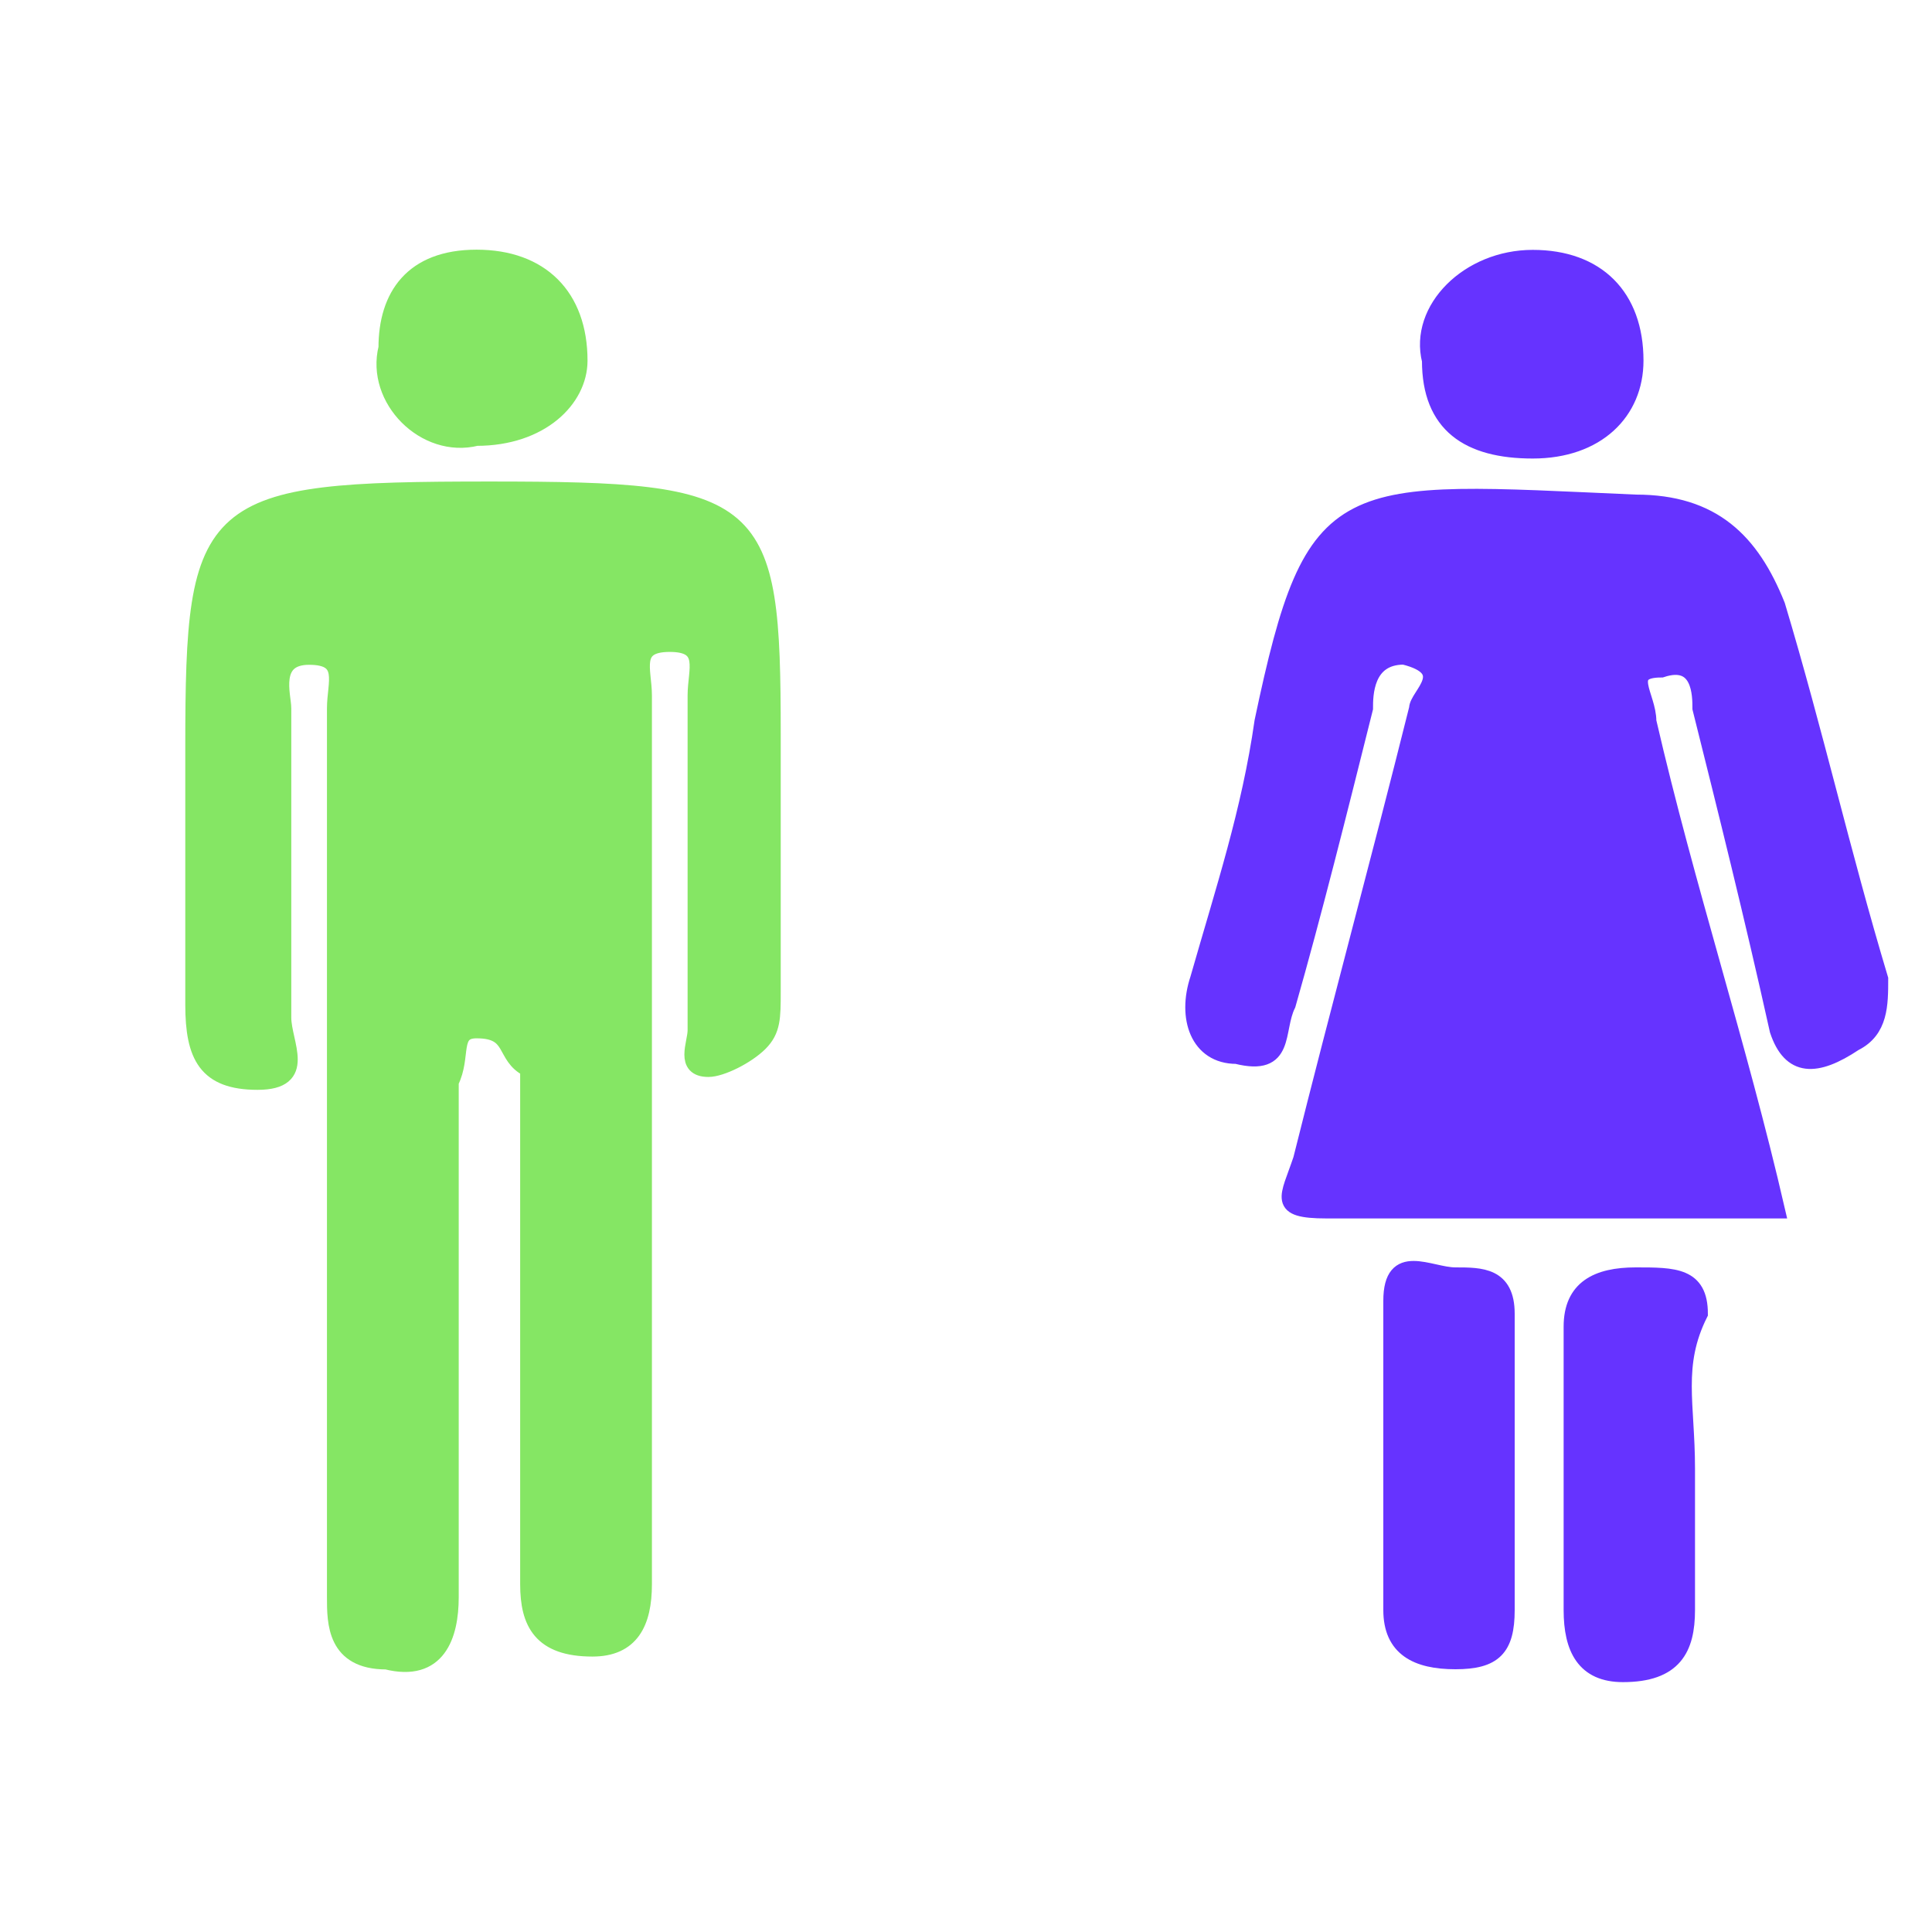 <?xml version="1.0" encoding="utf-8"?>
<!-- Generator: Adobe Illustrator 19.1.0, SVG Export Plug-In . SVG Version: 6.00 Build 0)  -->
<svg version="1.1" xmlns="http://www.w3.org/2000/svg" xmlns:xlink="http://www.w3.org/1999/xlink" x="0px" y="0px"
	 viewBox="-56 57 15 15" style="enable-background:new -56 57 15 15;" xml:space="preserve">
<style type="text/css">
	.st0{display:none;}
	.st1{display:inline;}
	.st2{fill:#010101;}
	.st3{fill:#020202;}
	.st4{fill:#85E664;}
	.st5{fill:none;stroke:#85E664;stroke-width:0.12;}
	.st6{fill:#6633FF;}
	.st7{fill:none;stroke:#6633FF;stroke-width:0.123;}
	.st8{fill:none;stroke:#6633FF;stroke-width:0.12;}
	.st9{fill:none;stroke:#85E664;stroke-width:0.123;}
</style>
<g id="Ebene_2" class="st0">
	<g class="st1">
		<g>
			<path d="M-49.7,66.4c-1.2,0-2.4,0-3.5,0c-0.4,0-0.3-0.1-0.2-0.4c0.3-1.2,0.6-2.3,0.9-3.5c0-0.1,0.3-0.3-0.1-0.4
				c-0.3,0-0.3,0.3-0.3,0.4c-0.2,0.8-0.4,1.6-0.6,2.3c-0.1,0.2,0,0.5-0.4,0.4c-0.3,0-0.4-0.3-0.3-0.6c0.2-0.7,0.4-1.3,0.5-2
				c0.4-1.9,0.6-1.8,2.9-1.7c0.6,0,0.9,0.3,1.1,0.8c0.3,1,0.5,1.9,0.8,2.9c0,0.2,0,0.4-0.2,0.5c-0.3,0.2-0.5,0.2-0.6-0.1
				c-0.2-0.9-0.4-1.7-0.6-2.5c0-0.1,0-0.4-0.3-0.3c-0.3,0-0.1,0.2-0.1,0.4C-50.4,63.8-50,65.2-49.7,66.4z"/>
			<path class="st2" d="M-51.8,68.4c0,0.4,0,0.8,0,1.1c0,0.3-0.1,0.4-0.4,0.4s-0.5-0.1-0.5-0.4c0-0.8,0-1.6,0-2.4
				c0-0.4,0.3-0.2,0.5-0.2s0.4,0,0.4,0.3C-51.8,67.6-51.8,68.1-51.8,68.4z"/>
			<path class="st2" d="M-50.4,68.4c0,0.4,0,0.7,0,1.1c0,0.3-0.1,0.5-0.5,0.5c-0.3,0-0.4-0.2-0.4-0.5c0-0.7,0-1.5,0-2.2
				c0-0.3,0.2-0.4,0.5-0.4s0.5,0,0.5,0.3C-50.5,67.6-50.4,68.1-50.4,68.4z"/>
			<path class="st3" d="M-50.8,59.8c0,0.4-0.3,0.7-0.8,0.7s-0.8-0.2-0.8-0.7c-0.1-0.4,0.3-0.8,0.8-0.8S-50.8,59.3-50.8,59.8z"/>
		</g>
		<g>
			<path class="st4" d="M-49.7,66.4c-1.2,0-2.4,0-3.5,0c-0.4,0-0.3-0.1-0.2-0.4c0.3-1.2,0.6-2.3,0.9-3.5c0-0.1,0.3-0.3-0.1-0.4
				c-0.3,0-0.3,0.3-0.3,0.4c-0.2,0.8-0.4,1.6-0.6,2.3c-0.1,0.2,0,0.5-0.4,0.4c-0.3,0-0.4-0.3-0.3-0.6c0.2-0.7,0.4-1.3,0.5-2
				c0.4-1.9,0.6-1.8,2.9-1.7c0.6,0,0.9,0.3,1.1,0.8c0.3,1,0.5,1.9,0.8,2.9c0,0.2,0,0.4-0.2,0.5c-0.3,0.2-0.5,0.2-0.6-0.1
				c-0.2-0.9-0.4-1.7-0.6-2.5c0-0.1,0-0.4-0.3-0.3c-0.3,0-0.1,0.2-0.1,0.4C-50.4,63.8-50,65.2-49.7,66.4z"/>
			<path class="st4" d="M-51.8,68.4c0,0.4,0,0.8,0,1.1c0,0.3-0.1,0.4-0.4,0.4s-0.5-0.1-0.5-0.4c0-0.8,0-1.6,0-2.4
				c0-0.4,0.3-0.2,0.5-0.2s0.4,0,0.4,0.3C-51.8,67.6-51.8,68.1-51.8,68.4z"/>
			<path class="st4" d="M-50.4,68.4c0,0.4,0,0.7,0,1.1c0,0.3-0.1,0.5-0.5,0.5c-0.3,0-0.4-0.2-0.4-0.5c0-0.7,0-1.5,0-2.2
				c0-0.3,0.2-0.4,0.5-0.4s0.5,0,0.5,0.3C-50.5,67.6-50.4,68.1-50.4,68.4z"/>
			<path class="st4" d="M-50.8,59.8c0,0.4-0.3,0.7-0.8,0.7s-0.8-0.2-0.8-0.7c-0.1-0.4,0.3-0.8,0.8-0.8S-50.8,59.3-50.8,59.8z"/>
		</g>
		<g>
			<path class="st5" d="M-49.7,66.4c-1.2,0-2.4,0-3.5,0c-0.4,0-0.3-0.1-0.2-0.4c0.3-1.2,0.6-2.3,0.9-3.5c0-0.1,0.3-0.3-0.1-0.4
				c-0.3,0-0.3,0.3-0.3,0.4c-0.2,0.8-0.4,1.6-0.6,2.3c-0.1,0.2,0,0.5-0.4,0.4c-0.3,0-0.4-0.3-0.3-0.6c0.2-0.7,0.4-1.3,0.5-2
				c0.4-1.9,0.6-1.8,2.9-1.7c0.6,0,0.9,0.3,1.1,0.8c0.3,1,0.5,1.9,0.8,2.9c0,0.2,0,0.4-0.2,0.5c-0.3,0.2-0.5,0.2-0.6-0.1
				c-0.2-0.9-0.4-1.7-0.6-2.5c0-0.1,0-0.4-0.3-0.3c-0.3,0-0.1,0.2-0.1,0.4C-50.4,63.8-50,65.2-49.7,66.4z"/>
			<path class="st5" d="M-51.8,68.4c0,0.4,0,0.8,0,1.1c0,0.3-0.1,0.4-0.4,0.4s-0.5-0.1-0.5-0.4c0-0.8,0-1.6,0-2.4
				c0-0.4,0.3-0.2,0.5-0.2s0.4,0,0.4,0.3C-51.8,67.6-51.8,68.1-51.8,68.4z"/>
			<path class="st5" d="M-50.4,68.4c0,0.4,0,0.7,0,1.1c0,0.3-0.1,0.5-0.5,0.5c-0.3,0-0.4-0.2-0.4-0.5c0-0.7,0-1.5,0-2.2
				c0-0.3,0.2-0.4,0.5-0.4s0.5,0,0.5,0.3C-50.5,67.6-50.4,68.1-50.4,68.4z"/>
			<path class="st5" d="M-50.8,59.8c0,0.4-0.3,0.7-0.8,0.7s-0.8-0.2-0.8-0.7c-0.1-0.4,0.3-0.8,0.8-0.8S-50.8,59.3-50.8,59.8z"/>
		</g>
	</g>
	<g class="st1">
		<g>
			<path class="st2" d="M-45.9,65.9c0-1.1,0-2.3,0-3.4c0-0.2,0.1-0.4-0.2-0.4s-0.2,0.3-0.2,0.4c0,0.8,0,1.6,0,2.4
				c0,0.2,0.2,0.5-0.2,0.5s-0.5-0.2-0.5-0.6c0-0.7,0-1.4,0-2c0-1.9,0.1-2,2.3-2c2.1,0,2.2,0.1,2.2,1.9c0,0.7,0,1.4,0,2
				c0,0.2,0,0.3-0.1,0.4s-0.3,0.2-0.4,0.2c-0.2,0-0.1-0.2-0.1-0.3c0-0.8,0-1.7,0-2.6c0-0.2,0.1-0.4-0.2-0.4s-0.2,0.2-0.2,0.4
				c0,2.2,0,4.3,0,6.5c0,0.1,0,0.3,0,0.4c0,0.3-0.1,0.5-0.4,0.5c-0.4,0-0.5-0.2-0.5-0.5c0-0.6,0-1.3,0-1.9c0-0.7,0-1.4,0-2.1
				c-0.2-0.1-0.1-0.3-0.4-0.3c-0.2,0-0.1,0.2-0.2,0.4c0,1.2,0,2.4,0,3.6c0,0.1,0,0.3,0,0.4c0,0.3-0.1,0.6-0.5,0.5
				c-0.4,0-0.4-0.3-0.4-0.5C-45.9,68.2-45.9,67.1-45.9,65.9z"/>
			<path class="st3" d="M-44,59.8c0,0.3-0.3,0.6-0.8,0.6c-0.4,0.1-0.8-0.3-0.7-0.7c0-0.4,0.2-0.7,0.7-0.7S-44,59.3-44,59.8z"/>
		</g>
		<g>
			<path class="st6" d="M-45.9,65.9c0-1.1,0-2.3,0-3.4c0-0.2,0.1-0.4-0.2-0.4s-0.2,0.3-0.2,0.4c0,0.8,0,1.6,0,2.4
				c0,0.2,0.2,0.5-0.2,0.5s-0.5-0.2-0.5-0.6c0-0.7,0-1.4,0-2c0-1.9,0.1-2,2.3-2c2.1,0,2.2,0.1,2.2,1.9c0,0.7,0,1.4,0,2
				c0,0.2,0,0.3-0.1,0.4s-0.3,0.2-0.4,0.2c-0.2,0-0.1-0.2-0.1-0.3c0-0.8,0-1.7,0-2.6c0-0.2,0.1-0.4-0.2-0.4s-0.2,0.2-0.2,0.4
				c0,2.2,0,4.3,0,6.5c0,0.1,0,0.3,0,0.4c0,0.3-0.1,0.5-0.4,0.5c-0.4,0-0.5-0.2-0.5-0.5c0-0.6,0-1.3,0-1.9c0-0.7,0-1.4,0-2.1
				c-0.2-0.1-0.1-0.3-0.4-0.3c-0.2,0-0.1,0.2-0.2,0.4c0,1.2,0,2.4,0,3.6c0,0.1,0,0.3,0,0.4c0,0.3-0.1,0.6-0.5,0.5
				c-0.4,0-0.4-0.3-0.4-0.5C-45.9,68.2-45.9,67.1-45.9,65.9z"/>
			<path class="st6" d="M-44,59.8c0,0.3-0.3,0.6-0.8,0.6c-0.4,0.1-0.8-0.3-0.7-0.7c0-0.4,0.2-0.7,0.7-0.7S-44,59.3-44,59.8z"/>
		</g>
		<g>
			<path class="st7" d="M-45.9,65.9c0-1.1,0-2.3,0-3.4c0-0.2,0.1-0.4-0.2-0.4s-0.2,0.3-0.2,0.4c0,0.8,0,1.6,0,2.4
				c0,0.2,0.2,0.5-0.2,0.5s-0.5-0.2-0.5-0.6c0-0.7,0-1.4,0-2c0-1.9,0.1-2,2.3-2c2.1,0,2.2,0.1,2.2,1.9c0,0.7,0,1.4,0,2
				c0,0.2,0,0.3-0.1,0.4s-0.3,0.2-0.4,0.2c-0.2,0-0.1-0.2-0.1-0.3c0-0.8,0-1.7,0-2.6c0-0.2,0.1-0.4-0.2-0.4s-0.2,0.2-0.2,0.4
				c0,2.2,0,4.3,0,6.5c0,0.1,0,0.3,0,0.4c0,0.3-0.1,0.5-0.4,0.5c-0.4,0-0.5-0.2-0.5-0.5c0-0.6,0-1.3,0-1.9c0-0.7,0-1.4,0-2.1
				c-0.2-0.1-0.1-0.3-0.4-0.3c-0.2,0-0.1,0.2-0.2,0.4c0,1.2,0,2.4,0,3.6c0,0.1,0,0.3,0,0.4c0,0.3-0.1,0.6-0.5,0.5
				c-0.4,0-0.4-0.3-0.4-0.5C-45.9,68.2-45.9,67.1-45.9,65.9z"/>
			<path class="st7" d="M-44,59.8c0,0.3-0.3,0.6-0.8,0.6c-0.4,0.1-0.8-0.3-0.7-0.7c0-0.4,0.2-0.7,0.7-0.7S-44,59.3-44,59.8z"/>
		</g>
	</g>
</g>
<g id="Ebene_3">
	<g>
		<g>
			<path d="M-42.2,66.4c-1.2,0-2.4,0-3.5,0c-0.4,0-0.3-0.1-0.2-0.4c0.3-1.2,0.6-2.3,0.9-3.5c0-0.1,0.3-0.3-0.1-0.4
				c-0.3,0-0.3,0.3-0.3,0.4c-0.2,0.8-0.4,1.6-0.6,2.3c-0.1,0.2,0,0.5-0.4,0.4c-0.3,0-0.4-0.3-0.3-0.6c0.2-0.7,0.4-1.3,0.5-2
				c0.4-1.9,0.6-1.8,2.9-1.7c0.6,0,0.9,0.3,1.1,0.8c0.3,1,0.5,1.9,0.8,2.9c0,0.2,0,0.4-0.2,0.5c-0.3,0.2-0.5,0.2-0.6-0.1
				c-0.2-0.9-0.4-1.7-0.6-2.5c0-0.1,0-0.4-0.3-0.3c-0.3,0-0.1,0.2-0.1,0.4C-42.9,63.9-42.5,65.1-42.2,66.4z"/>
			<path class="st2" d="M-44.3,68.4c0,0.4,0,0.8,0,1.1c0,0.3-0.1,0.4-0.4,0.4c-0.3,0-0.5-0.1-0.5-0.4c0-0.8,0-1.6,0-2.4
				c0-0.4,0.3-0.2,0.5-0.2s0.4,0,0.4,0.3C-44.3,67.6-44.3,67.9-44.3,68.4z"/>
			<path class="st2" d="M-42.9,68.4c0,0.4,0,0.7,0,1.1c0,0.3-0.1,0.5-0.5,0.5c-0.3,0-0.4-0.2-0.4-0.5c0-0.7,0-1.5,0-2.2
				c0-0.3,0.2-0.4,0.5-0.4s0.5,0,0.5,0.3C-43,67.6-42.9,67.9-42.9,68.4z"/>
			<path class="st3" d="M-43.3,59.8c0,0.4-0.3,0.7-0.8,0.7s-0.8-0.2-0.8-0.7c-0.1-0.4,0.3-0.8,0.8-0.8S-43.3,59.3-43.3,59.8z"/>
		</g>
		<g>
			<path class="st6" d="M-42.2,66.4c-1.2,0-2.4,0-3.5,0c-0.4,0-0.3-0.1-0.2-0.4c0.3-1.2,0.6-2.3,0.9-3.5c0-0.1,0.3-0.3-0.1-0.4
				c-0.3,0-0.3,0.3-0.3,0.4c-0.2,0.8-0.4,1.6-0.6,2.3c-0.1,0.2,0,0.5-0.4,0.4c-0.3,0-0.4-0.3-0.3-0.6c0.2-0.7,0.4-1.3,0.5-2
				c0.4-1.9,0.6-1.8,2.9-1.7c0.6,0,0.9,0.3,1.1,0.8c0.3,1,0.5,1.9,0.8,2.9c0,0.2,0,0.4-0.2,0.5c-0.3,0.2-0.5,0.2-0.6-0.1
				c-0.2-0.9-0.4-1.7-0.6-2.5c0-0.1,0-0.4-0.3-0.3c-0.3,0-0.1,0.2-0.1,0.4C-42.9,63.9-42.5,65.1-42.2,66.4z"/>
			<path class="st6" d="M-44.3,68.4c0,0.4,0,0.8,0,1.1c0,0.3-0.1,0.4-0.4,0.4c-0.3,0-0.5-0.1-0.5-0.4c0-0.8,0-1.6,0-2.4
				c0-0.4,0.3-0.2,0.5-0.2s0.4,0,0.4,0.3C-44.3,67.6-44.3,67.9-44.3,68.4z"/>
			<path class="st6" d="M-42.9,68.4c0,0.4,0,0.7,0,1.1c0,0.3-0.1,0.5-0.5,0.5c-0.3,0-0.4-0.2-0.4-0.5c0-0.7,0-1.5,0-2.2
				c0-0.3,0.2-0.4,0.5-0.4s0.5,0,0.5,0.3C-43,67.6-42.9,67.9-42.9,68.4z"/>
			<path class="st6" d="M-43.3,59.8c0,0.4-0.3,0.7-0.8,0.7s-0.8-0.2-0.8-0.7c-0.1-0.4,0.3-0.8,0.8-0.8S-43.3,59.3-43.3,59.8z"/>
		</g>
		<g>
			<path class="st8" d="M-42.2,66.4c-1.2,0-2.4,0-3.5,0c-0.4,0-0.3-0.1-0.2-0.4c0.3-1.2,0.6-2.3,0.9-3.5c0-0.1,0.3-0.3-0.1-0.4
				c-0.3,0-0.3,0.3-0.3,0.4c-0.2,0.8-0.4,1.6-0.6,2.3c-0.1,0.2,0,0.5-0.4,0.4c-0.3,0-0.4-0.3-0.3-0.6c0.2-0.7,0.4-1.3,0.5-2
				c0.4-1.9,0.6-1.8,2.9-1.7c0.6,0,0.9,0.3,1.1,0.8c0.3,1,0.5,1.9,0.8,2.9c0,0.2,0,0.4-0.2,0.5c-0.3,0.2-0.5,0.2-0.6-0.1
				c-0.2-0.9-0.4-1.7-0.6-2.5c0-0.1,0-0.4-0.3-0.3c-0.3,0-0.1,0.2-0.1,0.4C-42.9,63.9-42.5,65.1-42.2,66.4z"/>
			<path class="st8" d="M-44.3,68.4c0,0.4,0,0.8,0,1.1c0,0.3-0.1,0.4-0.4,0.4c-0.3,0-0.5-0.1-0.5-0.4c0-0.8,0-1.6,0-2.4
				c0-0.4,0.3-0.2,0.5-0.2s0.4,0,0.4,0.3C-44.3,67.6-44.3,67.9-44.3,68.4z"/>
			<path class="st8" d="M-42.9,68.4c0,0.4,0,0.7,0,1.1c0,0.3-0.1,0.5-0.5,0.5c-0.3,0-0.4-0.2-0.4-0.5c0-0.7,0-1.5,0-2.2
				c0-0.3,0.2-0.4,0.5-0.4s0.5,0,0.5,0.3C-43,67.6-42.9,67.9-42.9,68.4z"/>
			<path class="st8" d="M-43.3,59.8c0,0.4-0.3,0.7-0.8,0.7s-0.8-0.2-0.8-0.7c-0.1-0.4,0.3-0.8,0.8-0.8S-43.3,59.3-43.3,59.8z"/>
		</g>
	</g>
	<g>
		<g>
			<path class="st2" d="M-53.4,65.9c0-1.1,0-2.3,0-3.4c0-0.2,0.1-0.4-0.2-0.4s-0.2,0.3-0.2,0.4c0,0.8,0,1.6,0,2.4
				c0,0.2,0.2,0.5-0.2,0.5s-0.5-0.2-0.5-0.6c0-0.7,0-1.4,0-2c0-1.9,0.1-2,2.3-2c2.1,0,2.2,0.1,2.2,1.9c0,0.7,0,1.4,0,2
				c0,0.2,0,0.3-0.1,0.4s-0.3,0.2-0.4,0.2c-0.2,0-0.1-0.2-0.1-0.3c0-0.8,0-1.7,0-2.6c0-0.2,0.1-0.4-0.2-0.4s-0.2,0.2-0.2,0.4
				c0,2.2,0,4.3,0,6.5c0,0.1,0,0.3,0,0.4c0,0.3-0.1,0.5-0.4,0.5c-0.4,0-0.5-0.2-0.5-0.5c0-0.6,0-1.3,0-1.9c0-0.7,0-1.4,0-2.1
				c-0.2-0.1-0.1-0.3-0.4-0.3c-0.2,0-0.1,0.2-0.2,0.4c0,1.2,0,2.4,0,3.6c0,0.1,0,0.3,0,0.4c0,0.3-0.1,0.6-0.5,0.5
				c-0.4,0-0.4-0.3-0.4-0.5C-53.4,68.2-53.4,67.1-53.4,65.9z"/>
			<path class="st3" d="M-51.5,59.8c0,0.3-0.3,0.6-0.8,0.6c-0.4,0.1-0.8-0.3-0.7-0.7c0-0.4,0.2-0.7,0.7-0.7S-51.5,59.3-51.5,59.8z"
				/>
		</g>
		<g>
			<path class="st4" d="M-53.4,65.9c0-1.1,0-2.3,0-3.4c0-0.2,0.1-0.4-0.2-0.4s-0.2,0.3-0.2,0.4c0,0.8,0,1.6,0,2.4
				c0,0.2,0.2,0.5-0.2,0.5s-0.5-0.2-0.5-0.6c0-0.7,0-1.4,0-2c0-1.9,0.1-2,2.3-2c2.1,0,2.2,0.1,2.2,1.9c0,0.7,0,1.4,0,2
				c0,0.2,0,0.3-0.1,0.4s-0.3,0.2-0.4,0.2c-0.2,0-0.1-0.2-0.1-0.3c0-0.8,0-1.7,0-2.6c0-0.2,0.1-0.4-0.2-0.4s-0.2,0.2-0.2,0.4
				c0,2.2,0,4.3,0,6.5c0,0.1,0,0.3,0,0.4c0,0.3-0.1,0.5-0.4,0.5c-0.4,0-0.5-0.2-0.5-0.5c0-0.6,0-1.3,0-1.9c0-0.7,0-1.4,0-2.1
				c-0.2-0.1-0.1-0.3-0.4-0.3c-0.2,0-0.1,0.2-0.2,0.4c0,1.2,0,2.4,0,3.6c0,0.1,0,0.3,0,0.4c0,0.3-0.1,0.6-0.5,0.5
				c-0.4,0-0.4-0.3-0.4-0.5C-53.4,68.2-53.4,67.1-53.4,65.9z"/>
			<path class="st4" d="M-51.5,59.8c0,0.3-0.3,0.6-0.8,0.6c-0.4,0.1-0.8-0.3-0.7-0.7c0-0.4,0.2-0.7,0.7-0.7S-51.5,59.3-51.5,59.8z"
				/>
		</g>
		<g>
			<path class="st9" d="M-53.4,65.9c0-1.1,0-2.3,0-3.4c0-0.2,0.1-0.4-0.2-0.4s-0.2,0.3-0.2,0.4c0,0.8,0,1.6,0,2.4
				c0,0.2,0.2,0.5-0.2,0.5s-0.5-0.2-0.5-0.6c0-0.7,0-1.4,0-2c0-1.9,0.1-2,2.3-2c2.1,0,2.2,0.1,2.2,1.9c0,0.7,0,1.4,0,2
				c0,0.2,0,0.3-0.1,0.4s-0.3,0.2-0.4,0.2c-0.2,0-0.1-0.2-0.1-0.3c0-0.8,0-1.7,0-2.6c0-0.2,0.1-0.4-0.2-0.4s-0.2,0.2-0.2,0.4
				c0,2.2,0,4.3,0,6.5c0,0.1,0,0.3,0,0.4c0,0.3-0.1,0.5-0.4,0.5c-0.4,0-0.5-0.2-0.5-0.5c0-0.6,0-1.3,0-1.9c0-0.7,0-1.4,0-2.1
				c-0.2-0.1-0.1-0.3-0.4-0.3c-0.2,0-0.1,0.2-0.2,0.4c0,1.2,0,2.4,0,3.6c0,0.1,0,0.3,0,0.4c0,0.3-0.1,0.6-0.5,0.5
				c-0.4,0-0.4-0.3-0.4-0.5C-53.4,68.2-53.4,67.1-53.4,65.9z"/>
			<path class="st9" d="M-51.5,59.8c0,0.3-0.3,0.6-0.8,0.6c-0.4,0.1-0.8-0.3-0.7-0.7c0-0.4,0.2-0.7,0.7-0.7S-51.5,59.3-51.5,59.8z"
				/>
		</g>
	</g>
</g>
<g id="Ebene_1" class="st0">
	<g class="st1">
		<g>
			<path class="st2" d="M-45.9,65.9c0-1.1,0-2.3,0-3.4c0-0.2,0.1-0.4-0.2-0.4s-0.2,0.3-0.2,0.4c0,0.8,0,1.6,0,2.4
				c0,0.2,0.2,0.5-0.2,0.5s-0.5-0.2-0.5-0.6c0-0.7,0-1.4,0-2c0-1.9,0.1-2,2.3-2c2.1,0,2.2,0.1,2.2,1.9c0,0.7,0,1.4,0,2
				c0,0.2,0,0.3-0.1,0.4s-0.3,0.2-0.4,0.2c-0.2,0-0.1-0.2-0.1-0.3c0-0.8,0-1.7,0-2.6c0-0.2,0.1-0.4-0.2-0.4s-0.2,0.2-0.2,0.4
				c0,2.2,0,4.3,0,6.5c0,0.1,0,0.3,0,0.4c0,0.3-0.1,0.5-0.4,0.5c-0.4,0-0.5-0.2-0.5-0.5c0-0.6,0-1.3,0-1.9c0-0.7,0-1.4,0-2.1
				c-0.2-0.1-0.1-0.3-0.4-0.3c-0.2,0-0.1,0.2-0.2,0.4c0,1.2,0,2.4,0,3.6c0,0.1,0,0.3,0,0.4c0,0.3-0.1,0.6-0.5,0.5
				c-0.4,0-0.4-0.3-0.4-0.5C-45.9,68.2-45.9,67.1-45.9,65.9z"/>
			<path class="st3" d="M-44,59.8c0,0.3-0.3,0.6-0.8,0.6c-0.4,0.1-0.8-0.3-0.7-0.7c0-0.4,0.2-0.7,0.7-0.7S-44,59.3-44,59.8z"/>
		</g>
		<g>
			<path class="st4" d="M-45.9,65.9c0-1.1,0-2.3,0-3.4c0-0.2,0.1-0.4-0.2-0.4s-0.2,0.3-0.2,0.4c0,0.8,0,1.6,0,2.4
				c0,0.2,0.2,0.5-0.2,0.5s-0.5-0.2-0.5-0.6c0-0.7,0-1.4,0-2c0-1.9,0.1-2,2.3-2c2.1,0,2.2,0.1,2.2,1.9c0,0.7,0,1.4,0,2
				c0,0.2,0,0.3-0.1,0.4s-0.3,0.2-0.4,0.2c-0.2,0-0.1-0.2-0.1-0.3c0-0.8,0-1.7,0-2.6c0-0.2,0.1-0.4-0.2-0.4s-0.2,0.2-0.2,0.4
				c0,2.2,0,4.3,0,6.5c0,0.1,0,0.3,0,0.4c0,0.3-0.1,0.5-0.4,0.5c-0.4,0-0.5-0.2-0.5-0.5c0-0.6,0-1.3,0-1.9c0-0.7,0-1.4,0-2.1
				c-0.2-0.1-0.1-0.3-0.4-0.3c-0.2,0-0.1,0.2-0.2,0.4c0,1.2,0,2.4,0,3.6c0,0.1,0,0.3,0,0.4c0,0.3-0.1,0.6-0.5,0.5
				c-0.4,0-0.4-0.3-0.4-0.5C-45.9,68.2-45.9,67.1-45.9,65.9z"/>
			<path class="st4" d="M-44,59.8c0,0.3-0.3,0.6-0.8,0.6c-0.4,0.1-0.8-0.3-0.7-0.7c0-0.4,0.2-0.7,0.7-0.7S-44,59.3-44,59.8z"/>
		</g>
		<g>
			<path class="st9" d="M-45.9,65.9c0-1.1,0-2.3,0-3.4c0-0.2,0.1-0.4-0.2-0.4s-0.2,0.3-0.2,0.4c0,0.8,0,1.6,0,2.4
				c0,0.2,0.2,0.5-0.2,0.5s-0.5-0.2-0.5-0.6c0-0.7,0-1.4,0-2c0-1.9,0.1-2,2.3-2c2.1,0,2.2,0.1,2.2,1.9c0,0.7,0,1.4,0,2
				c0,0.2,0,0.3-0.1,0.4s-0.3,0.2-0.4,0.2c-0.2,0-0.1-0.2-0.1-0.3c0-0.8,0-1.7,0-2.6c0-0.2,0.1-0.4-0.2-0.4s-0.2,0.2-0.2,0.4
				c0,2.2,0,4.3,0,6.5c0,0.1,0,0.3,0,0.4c0,0.3-0.1,0.5-0.4,0.5c-0.4,0-0.5-0.2-0.5-0.5c0-0.6,0-1.3,0-1.9c0-0.7,0-1.4,0-2.1
				c-0.2-0.1-0.1-0.3-0.4-0.3c-0.2,0-0.1,0.2-0.2,0.4c0,1.2,0,2.4,0,3.6c0,0.1,0,0.3,0,0.4c0,0.3-0.1,0.6-0.5,0.5
				c-0.4,0-0.4-0.3-0.4-0.5C-45.9,68.2-45.9,67.1-45.9,65.9z"/>
			<path class="st9" d="M-44,59.8c0,0.3-0.3,0.6-0.8,0.6c-0.4,0.1-0.8-0.3-0.7-0.7c0-0.4,0.2-0.7,0.7-0.7S-44,59.3-44,59.8z"/>
		</g>
	</g>
	<g class="st1">
		<g>
			<path d="M-49.7,66.5c-1.2,0-2.4,0-3.5,0c-0.4,0-0.3-0.1-0.2-0.4c0.3-1.2,0.6-2.3,0.9-3.5c0-0.1,0.3-0.3-0.1-0.4
				c-0.3,0-0.3,0.3-0.3,0.4c-0.2,0.8-0.4,1.6-0.6,2.3c-0.1,0.2,0,0.5-0.4,0.4c-0.3,0-0.4-0.3-0.3-0.6c0.2-0.7,0.4-1.3,0.5-2
				c0.4-1.9,0.6-1.8,2.9-1.7c0.6,0,0.9,0.3,1.1,0.8c0.3,1,0.5,1.9,0.8,2.9c0,0.2,0,0.4-0.2,0.5c-0.3,0.2-0.5,0.2-0.6-0.1
				c-0.2-0.9-0.4-1.7-0.6-2.5c0-0.1,0-0.4-0.3-0.3c-0.3,0-0.1,0.2-0.1,0.4C-50.4,63.9-50,65.3-49.7,66.5z"/>
			<path class="st2" d="M-51.8,68.4c0,0.4,0,0.8,0,1.1s-0.1,0.4-0.4,0.4s-0.5-0.1-0.5-0.4c0-0.8,0-1.6,0-2.4c0-0.4,0.3-0.2,0.5-0.2
				s0.4,0,0.4,0.3C-51.8,67.6-51.8,68.1-51.8,68.4z"/>
			<path class="st2" d="M-50.4,68.4c0,0.4,0,0.7,0,1.1c0,0.3-0.1,0.5-0.5,0.5c-0.3,0-0.4-0.2-0.4-0.5c0-0.7,0-1.5,0-2.2
				c0-0.3,0.2-0.4,0.5-0.4s0.5,0,0.5,0.3C-50.5,67.6-50.4,68.1-50.4,68.4z"/>
			<path class="st3" d="M-50.8,59.9c0,0.4-0.3,0.7-0.8,0.7s-0.8-0.2-0.8-0.7c-0.1-0.4,0.3-0.8,0.8-0.8S-50.8,59.4-50.8,59.9z"/>
		</g>
		<g>
			<path class="st4" d="M-49.7,66.5c-1.2,0-2.4,0-3.5,0c-0.4,0-0.3-0.1-0.2-0.4c0.3-1.2,0.6-2.3,0.9-3.5c0-0.1,0.3-0.3-0.1-0.4
				c-0.3,0-0.3,0.3-0.3,0.4c-0.2,0.8-0.4,1.6-0.6,2.3c-0.1,0.2,0,0.5-0.4,0.4c-0.3,0-0.4-0.3-0.3-0.6c0.2-0.7,0.4-1.3,0.5-2
				c0.4-1.9,0.6-1.8,2.9-1.7c0.6,0,0.9,0.3,1.1,0.8c0.3,1,0.5,1.9,0.8,2.9c0,0.2,0,0.4-0.2,0.5c-0.3,0.2-0.5,0.2-0.6-0.1
				c-0.2-0.9-0.4-1.7-0.6-2.5c0-0.1,0-0.4-0.3-0.3c-0.3,0-0.1,0.2-0.1,0.4C-50.4,63.9-50,65.3-49.7,66.5z"/>
			<path class="st4" d="M-51.8,68.4c0,0.4,0,0.8,0,1.1s-0.1,0.4-0.4,0.4s-0.5-0.1-0.5-0.4c0-0.8,0-1.6,0-2.4c0-0.4,0.3-0.2,0.5-0.2
				s0.4,0,0.4,0.3C-51.8,67.6-51.8,68.1-51.8,68.4z"/>
			<path class="st4" d="M-50.4,68.4c0,0.4,0,0.7,0,1.1c0,0.3-0.1,0.5-0.5,0.5c-0.3,0-0.4-0.2-0.4-0.5c0-0.7,0-1.5,0-2.2
				c0-0.3,0.2-0.4,0.5-0.4s0.5,0,0.5,0.3C-50.5,67.6-50.4,68.1-50.4,68.4z"/>
			<path class="st4" d="M-50.8,59.9c0,0.4-0.3,0.7-0.8,0.7s-0.8-0.2-0.8-0.7c-0.1-0.4,0.3-0.8,0.8-0.8S-50.8,59.4-50.8,59.9z"/>
		</g>
		<g>
			<path class="st5" d="M-49.7,66.5c-1.2,0-2.4,0-3.5,0c-0.4,0-0.3-0.1-0.2-0.4c0.3-1.2,0.6-2.3,0.9-3.5c0-0.1,0.3-0.3-0.1-0.4
				c-0.3,0-0.3,0.3-0.3,0.4c-0.2,0.8-0.4,1.6-0.6,2.3c-0.1,0.2,0,0.5-0.4,0.4c-0.3,0-0.4-0.3-0.3-0.6c0.2-0.7,0.4-1.3,0.5-2
				c0.4-1.9,0.6-1.8,2.9-1.7c0.6,0,0.9,0.3,1.1,0.8c0.3,1,0.5,1.9,0.8,2.9c0,0.2,0,0.4-0.2,0.5c-0.3,0.2-0.5,0.2-0.6-0.1
				c-0.2-0.9-0.4-1.7-0.6-2.5c0-0.1,0-0.4-0.3-0.3c-0.3,0-0.1,0.2-0.1,0.4C-50.4,63.9-50,65.3-49.7,66.5z"/>
			<path class="st5" d="M-51.8,68.4c0,0.4,0,0.8,0,1.1s-0.1,0.4-0.4,0.4s-0.5-0.1-0.5-0.4c0-0.8,0-1.6,0-2.4c0-0.4,0.3-0.2,0.5-0.2
				s0.4,0,0.4,0.3C-51.8,67.6-51.8,68.1-51.8,68.4z"/>
			<path class="st5" d="M-50.4,68.4c0,0.4,0,0.7,0,1.1c0,0.3-0.1,0.5-0.5,0.5c-0.3,0-0.4-0.2-0.4-0.5c0-0.7,0-1.5,0-2.2
				c0-0.3,0.2-0.4,0.5-0.4s0.5,0,0.5,0.3C-50.5,67.6-50.4,68.1-50.4,68.4z"/>
			<path class="st5" d="M-50.8,59.9c0,0.4-0.3,0.7-0.8,0.7s-0.8-0.2-0.8-0.7c-0.1-0.4,0.3-0.8,0.8-0.8S-50.8,59.4-50.8,59.9z"/>
		</g>
	</g>
</g>
</svg>
